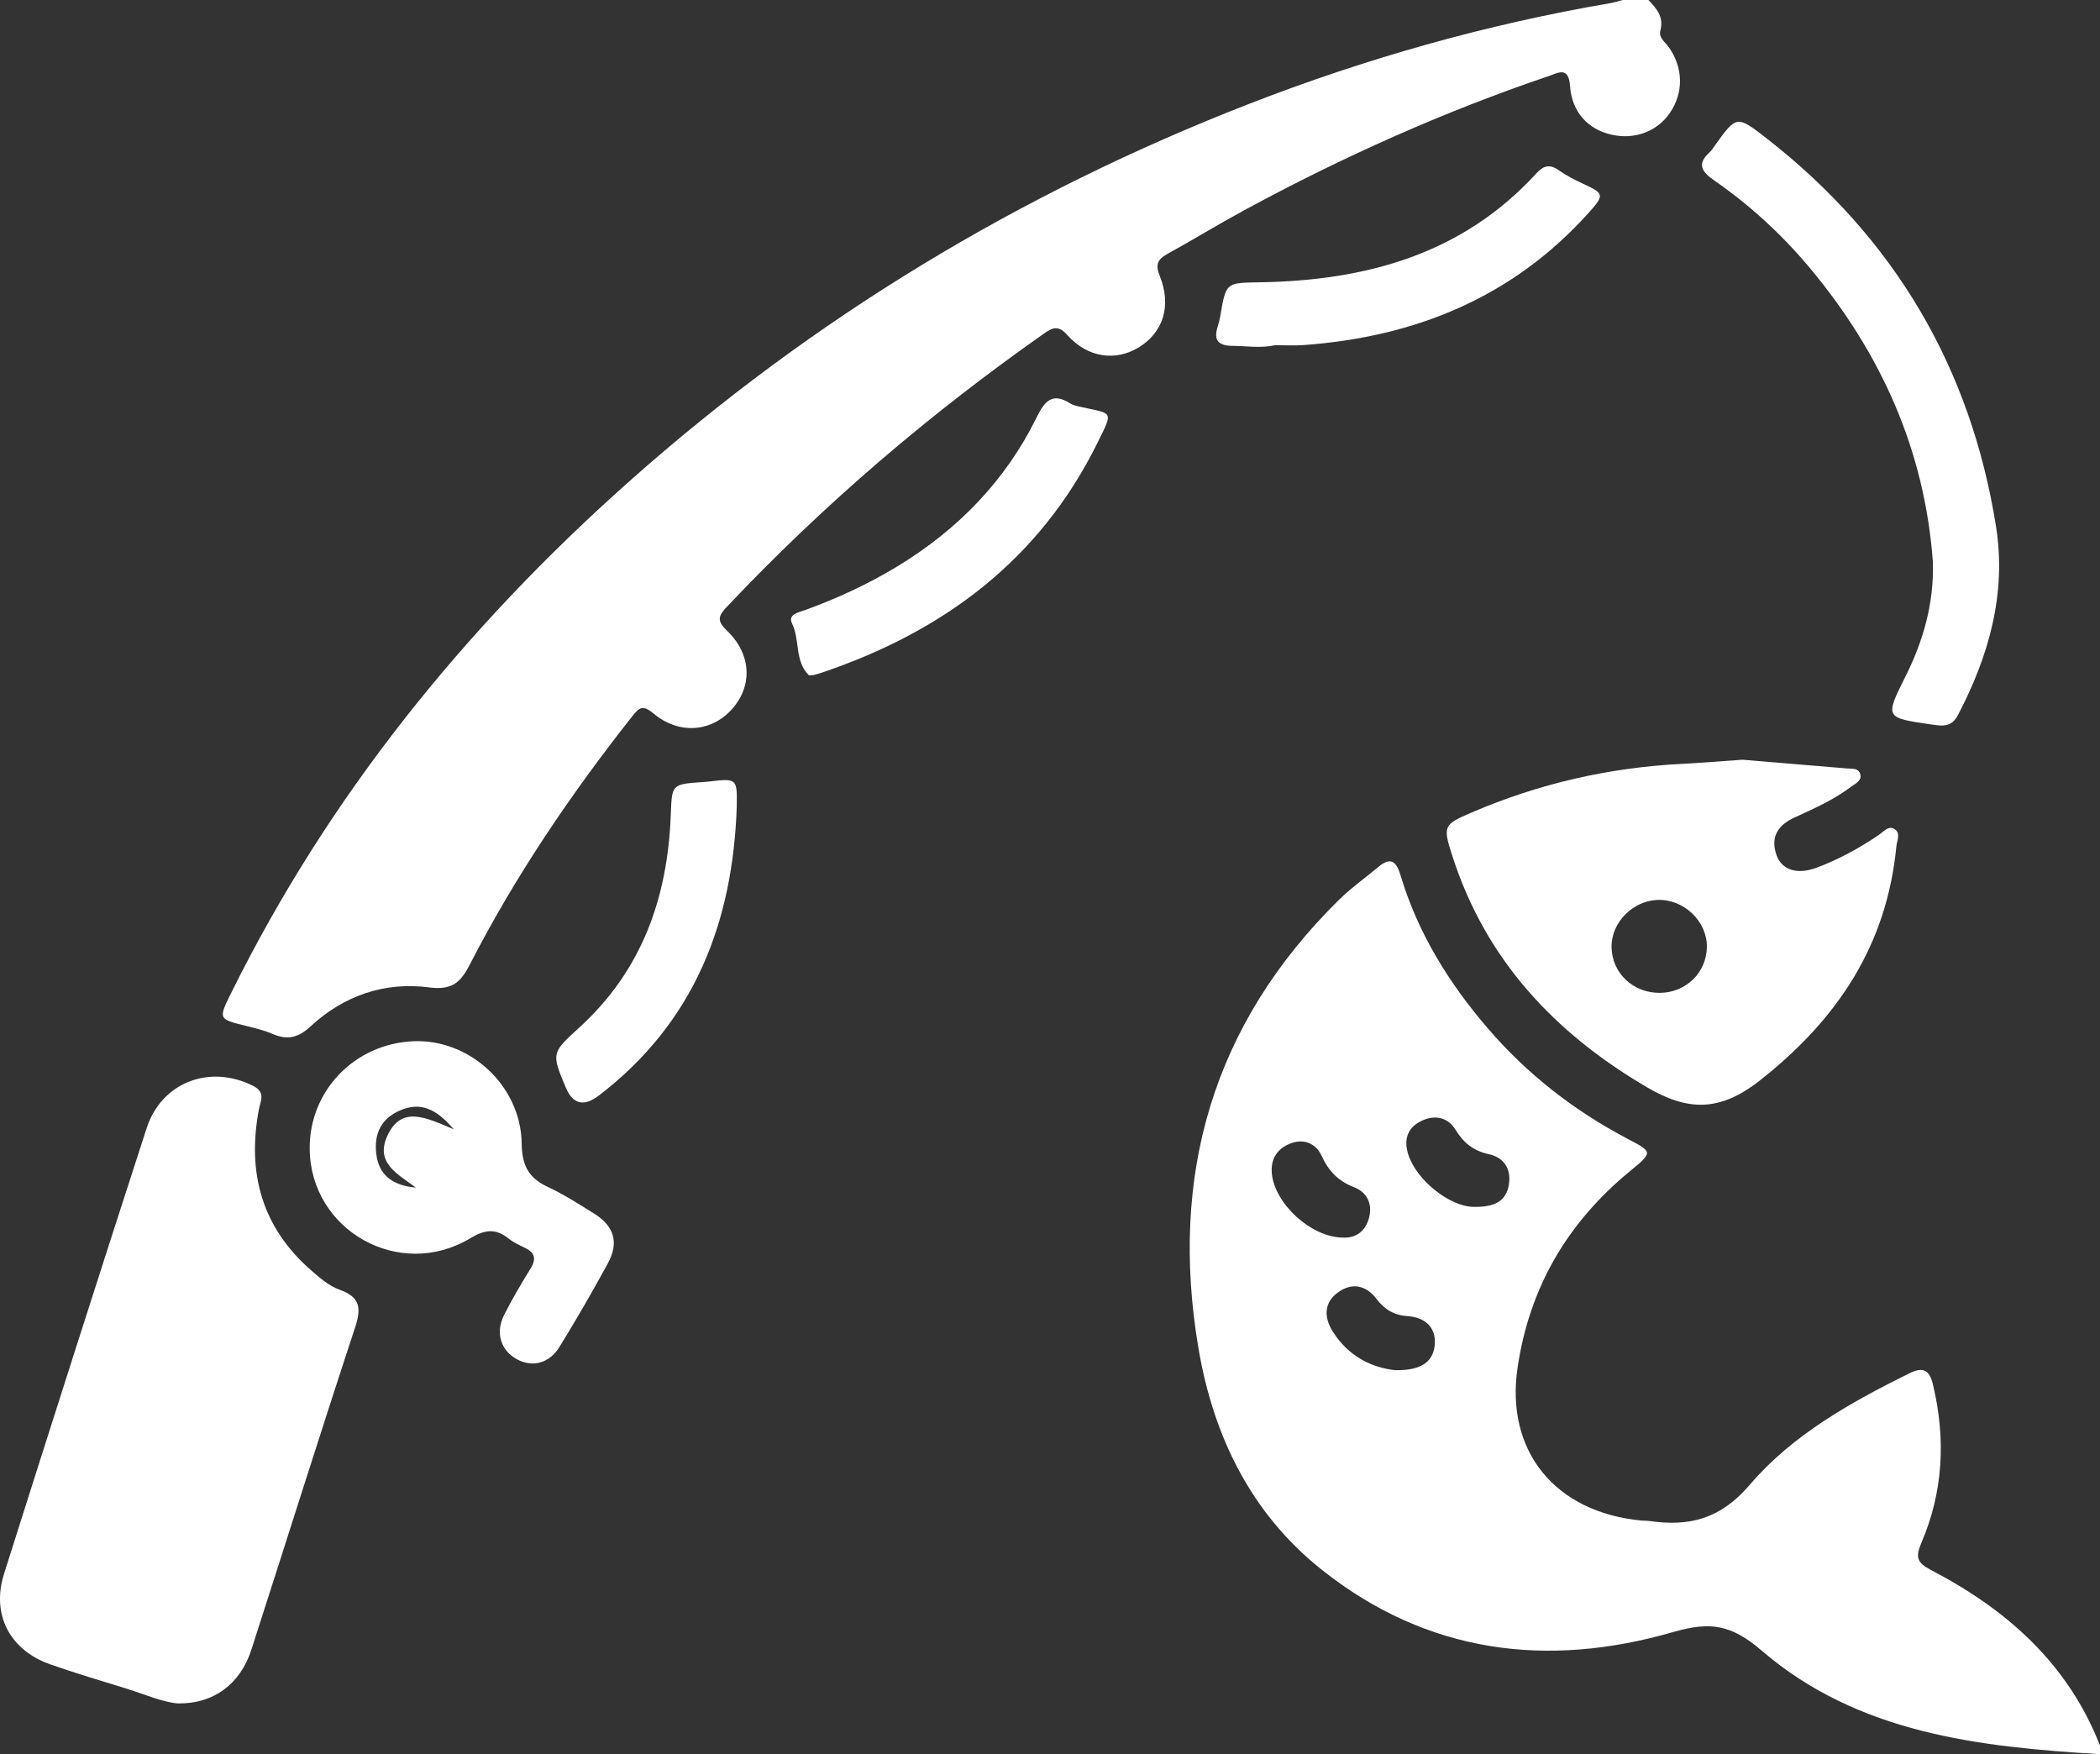<?xml version="1.0" encoding="UTF-8"?>
<svg id="Capa_2" xmlns="http://www.w3.org/2000/svg" viewBox="0 0 58.574 48.926">
  <rect x="0" y="0" width="58.574" height="48.926" fill="#333333" stroke="none"/>
  <defs>
    <style>
      .cls-1 {
        fill: #fff;
      }
    </style>
  </defs>
  <g id="Capa_1-2" data-name="Capa_1">
    <g id="uF0848.tif">
      <g>
        <path class="cls-1" d="M58.574,48.926c-3.381-.203-6.747-.578-9.435-2.887-.847-.728-1.431-.819-2.464-.521-3.513,1.016-6.857.603-9.798-1.728-1.99-1.578-3.038-3.746-3.451-6.197-.811-4.808.396-9.021,3.913-12.488.34-.335.735-.614,1.103-.922.335-.281.5-.177.619.22.483,1.616,1.35,3.016,2.445,4.287,1.096,1.274,2.396,2.285,3.879,3.066.724.381.727.376.071.916-1.74,1.432-2.801,3.244-3.129,5.486-.338,2.311,1.043,4.025,3.461,4.252.08.007.16.003.239.015,1.106.158,1.971-.067,2.777-1.011,1.187-1.391,2.802-2.293,4.442-3.106.408-.202.574-.09.671.317.358,1.503.287,2.98-.323,4.4-.177.413-.119.564.267.765,2.115,1.102,3.821,2.611,4.713,4.896v.24ZM38.919,38.215c.662.014,1.057-.194,1.1-.71.041-.483-.27-.767-.773-.798-.361-.023-.633-.189-.854-.481-.281-.372-.666-.462-1.052-.194-.42.292-.417.708-.163,1.111.437.694,1.102,1.009,1.743,1.073ZM37.453,34.518c.357.02.639-.17.738-.572.093-.38-.072-.697-.418-.831-.442-.171-.714-.446-.909-.877-.147-.326-.477-.492-.856-.351-.376.141-.571.427-.534.839.076.841,1.088,1.782,1.979,1.792ZM41.084,33.66c.594.017.931-.152,1.004-.629.066-.434-.139-.749-.57-.842-.422-.091-.697-.316-.92-.679-.236-.384-.631-.419-.997-.223-.355.19-.45.522-.319.92.241.736,1.173,1.442,1.802,1.453Z"/>
        <path class="cls-1" d="M45.978,0c.227.235.434.474.335.842-.057.211.124.32.226.462.413.579.427,1.277.038,1.846-.356.521-.989.755-1.637.604-.65-.151-1.096-.624-1.148-1.356-.04-.557-.329-.367-.602-.274-2.94.997-5.762,2.263-8.489,3.742-.72.39-1.419.819-2.136,1.214-.276.152-.346.296-.217.616.335.83.098,1.571-.578,1.988-.649.401-1.433.297-1.998-.338-.246-.277-.404-.217-.645-.048-3.2,2.245-6.156,4.772-8.841,7.614-.222.235-.323.38-.018.669.695.658.729,1.545.154,2.192-.575.647-1.483.725-2.198.124-.296-.249-.399-.161-.593.085-1.711,2.17-3.258,4.448-4.521,6.909-.251.49-.484.735-1.136.649-1.238-.164-2.383.225-3.309,1.085-.347.322-.651.392-1.068.21-.236-.103-.493-.161-.745-.224-.762-.189-.765-.187-.404-.917,2.732-5.52,6.535-10.21,11.122-14.285,5.117-4.546,10.886-8.028,17.262-10.509,3.266-1.271,6.624-2.22,10.081-2.812.117-.02.231-.058.346-.088.24,0,.48,0,.72,0Z"/>
        <path class="cls-1" d="M4.968,47.511c-.443-.035-.939-.26-1.453-.417-.706-.217-1.414-.429-2.111-.672-1.128-.394-1.651-1.389-1.292-2.524,1.313-4.147,2.635-8.291,3.977-12.429.419-1.292,1.766-1.79,2.971-1.183.36.181.205.424.161.659-.334,1.765.081,3.286,1.46,4.489.239.208.497.433.787.536.57.203.618.502.44,1.044-.986,2.994-1.93,6.003-2.898,9.003-.307.951-1.052,1.508-2.042,1.493Z"/>
        <path class="cls-1" d="M48.593,21.189c.936.078,1.93.159,2.925.244.134.011.31-.017.364.144.067.199-.128.272-.246.362-.482.364-1.03.612-1.576.859-.469.212-.689.55-.507,1.056.151.42.586.546,1.115.348.621-.232,1.198-.548,1.745-.921.126-.086.259-.257.42-.163.196.113.078.321.061.491-.268,2.757-1.64,4.82-3.803,6.523-1.126.886-2.015.861-3.161.189-2.582-1.517-4.494-3.563-5.421-6.449-.27-.839-.249-.872.543-1.212,1.872-.804,3.828-1.252,5.864-1.355.538-.027,1.075-.073,1.676-.115ZM46.309,27.692c.724-.011,1.294-.574,1.3-1.285.006-.708-.632-1.322-1.357-1.308-.699.014-1.306.622-1.302,1.305.005.734.601,1.299,1.359,1.288Z"/>
        <path class="cls-1" d="M8.638,32.036c-.011-1.615,1.256-2.926,2.893-2.995,1.568-.067,2.999,1.24,3.02,2.855.008.608.192.959.728,1.208.45.21.873.483,1.296.747.555.347.694.806.383,1.379-.429.788-.878,1.566-1.349,2.33-.29.471-.755.584-1.188.353-.447-.239-.611-.732-.364-1.228.222-.446.478-.876.739-1.3.161-.261.137-.438-.145-.576-.161-.079-.329-.156-.467-.266-.362-.287-.66-.251-1.068-.006-1.974,1.186-4.463-.219-4.478-2.499ZM11.599,33.124c-.488-.373-1.149-.676-.793-1.449.392-.85,1.077-.506,1.85-.177-.5-.589-.938-.765-1.491-.53-.529.225-.732.644-.672,1.199.069.638.492.9,1.106.957Z"/>
        <path class="cls-1" d="M53.914,15.689c-.227-3.131-1.45-5.85-3.455-8.241-.774-.923-1.659-1.731-2.648-2.417-.346-.24-.488-.457-.124-.786.058-.053.1-.124.147-.189.602-.839.608-.847,1.452-.188,3.548,2.768,5.685,6.383,6.388,10.818.295,1.86-.196,3.603-1.06,5.254-.185.354-.438.311-.754.265-1.282-.187-1.29-.182-.713-1.335.501-1.0.797-2.043.766-3.18Z"/>
        <path class="cls-1" d="M35.572,9.627c-.42.092-.798.021-1.176.02-.403-.002-.557-.14-.432-.538.03-.095.055-.192.072-.291.159-.941.158-.929,1.088-.944,2.957-.047,5.654-.769,7.734-3.044.194-.212.37-.259.619-.082.21.149.444.269.679.377.59.273.605.31.153.813-2.121,2.358-4.83,3.458-7.94,3.686-.278.02-.559.003-.797.003Z"/>
        <path class="cls-1" d="M22.694,18.829c-.063,0-.12.017-.14-.003-.394-.398-.236-.975-.463-1.438-.124-.254.189-.309.36-.371.904-.328,1.773-.729,2.595-1.23,1.678-1.023,3.001-2.381,3.871-4.15.219-.446.431-.704.934-.385.097.062.225.081.341.107.856.191.862.095.417.996-1.606,3.252-4.277,5.248-7.652,6.394-.094.032-.191.058-.265.08Z"/>
        <path class="cls-1" d="M20.551,22.477c-.106,3.252-1.186,6.04-3.844,8.076q-.631.483-.925-.219c-.399-.954-.407-.963.37-1.669,1.749-1.59,2.468-3.621,2.557-5.921.034-.868.018-.869.871-.93.08-.006.159-.011.238-.021.727-.086.747-.068.732.685Z"/>
      </g>
    </g>
  </g>
</svg>